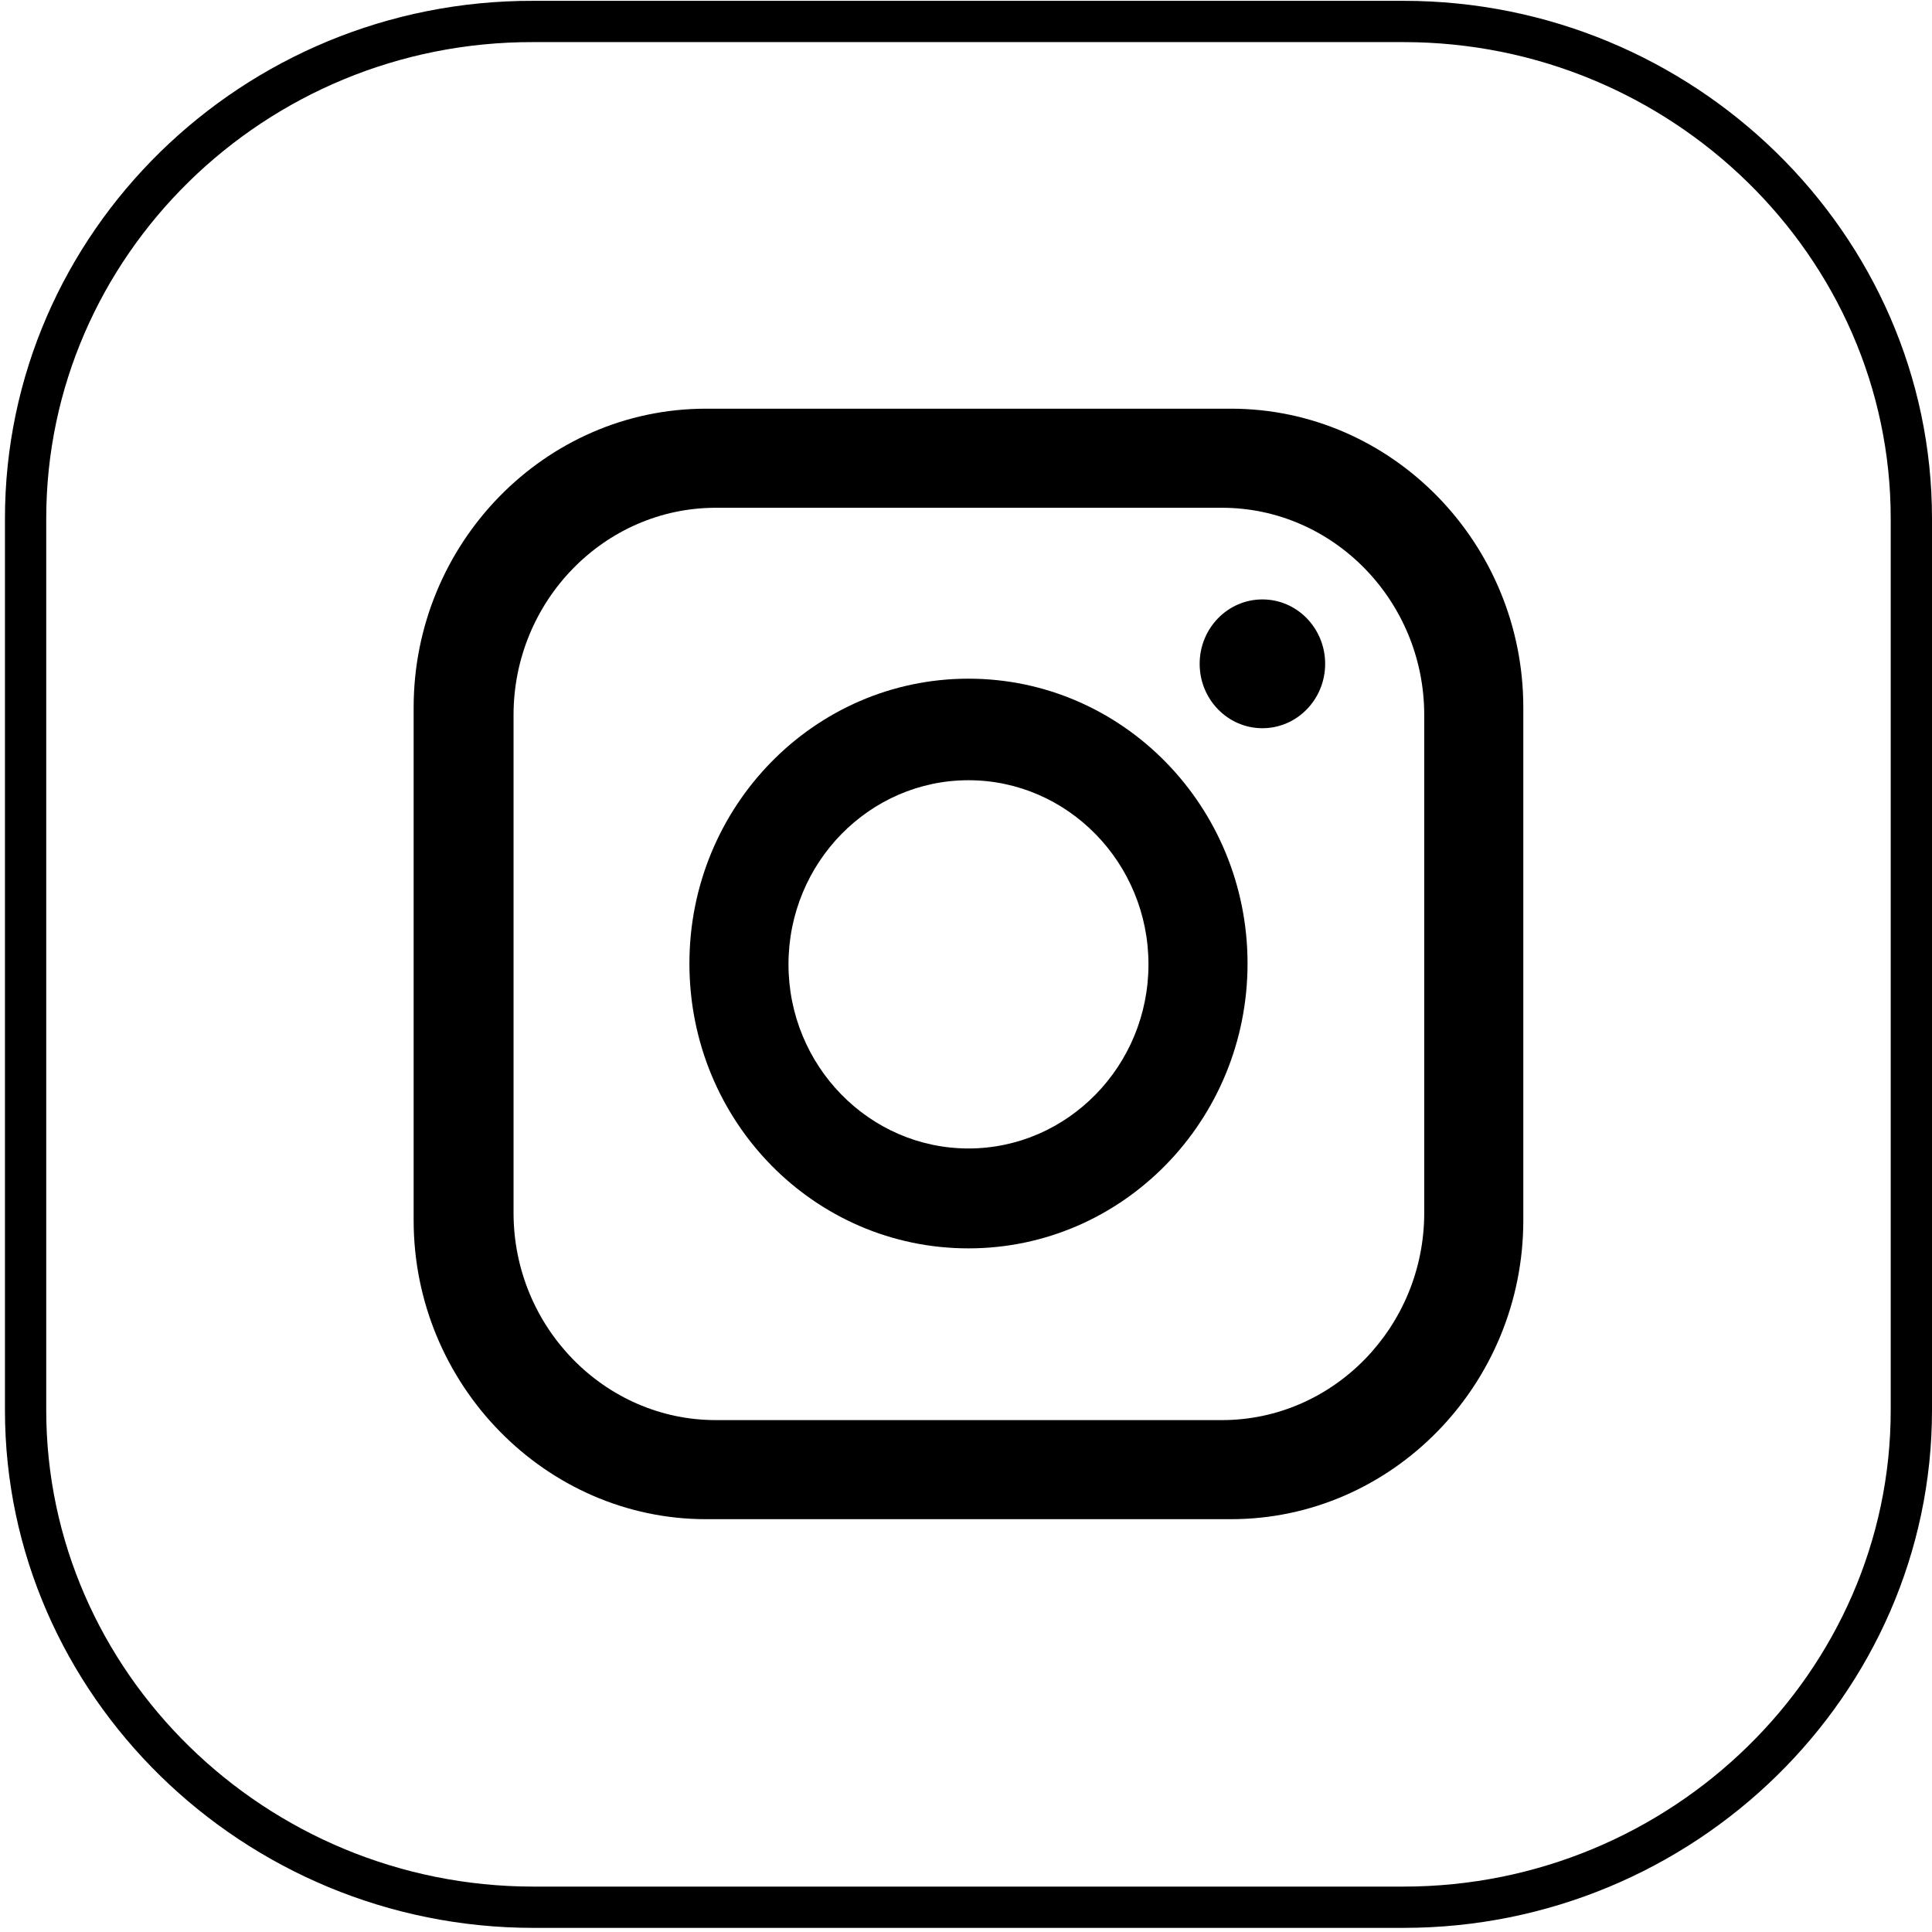 <!-- Generated by IcoMoon.io -->
<svg version="1.1" xmlns="http://www.w3.org/2000/svg" width="1024" height="1024" viewBox="0 0 1024 1024">
<title></title>
<g id="icomoon-ignore">
</g>
<path fill="none" stroke-linejoin="miter" stroke-linecap="butt" stroke-miterlimit="10" stroke-width="21.88" stroke="#000" d="M13.566 274.817v472.616c0 144.848 121.217 263.439 269.128 263.439h461.237c147.911 0 269.128-118.591 269.128-263.439v-472.616c0-144.848-121.217-263.439-269.128-263.439h-461.237c-148.349-0.438-269.128 118.154-269.128 263.439z"></path>
<path fill="#000" d="M652.472 216.615h-278.318c-85.333 0-154.913 71.33-154.913 158.414v271.754c0 87.084 70.017 158.414 154.913 158.414h278.318c85.333 0 154.913-71.33 154.913-158.414v-271.754c0-87.084-69.579-158.414-154.913-158.414zM754.872 642.844c0 60.39-48.137 109.839-107.214 109.839h-268.253c-59.077 0-107.214-49.45-107.214-109.839v-263.877c0-60.39 48.137-109.839 107.214-109.839h268.253c59.077 0 107.214 49.45 107.214 109.839v263.877z"></path>
<path fill="#000" d="M513.313 359.714c-81.832 0-147.911 67.829-147.911 150.973 0 83.583 66.079 150.974 147.911 150.974s147.911-67.829 147.911-150.974c0-83.144-66.079-150.973-147.911-150.973zM513.313 608.711c-52.513 0-95.398-43.761-95.398-97.586s42.885-97.585 95.398-97.585c52.513 0 95.398 43.76 95.398 97.585s-42.885 97.586-95.398 97.586z"></path>
<path fill="#000" d="M669.101 385.97c18.371 0 33.258-15.282 33.258-34.133s-14.887-34.133-33.258-34.133c-18.366 0-33.258 15.282-33.258 34.133s14.892 34.133 33.258 34.133z"></path>
</svg>
